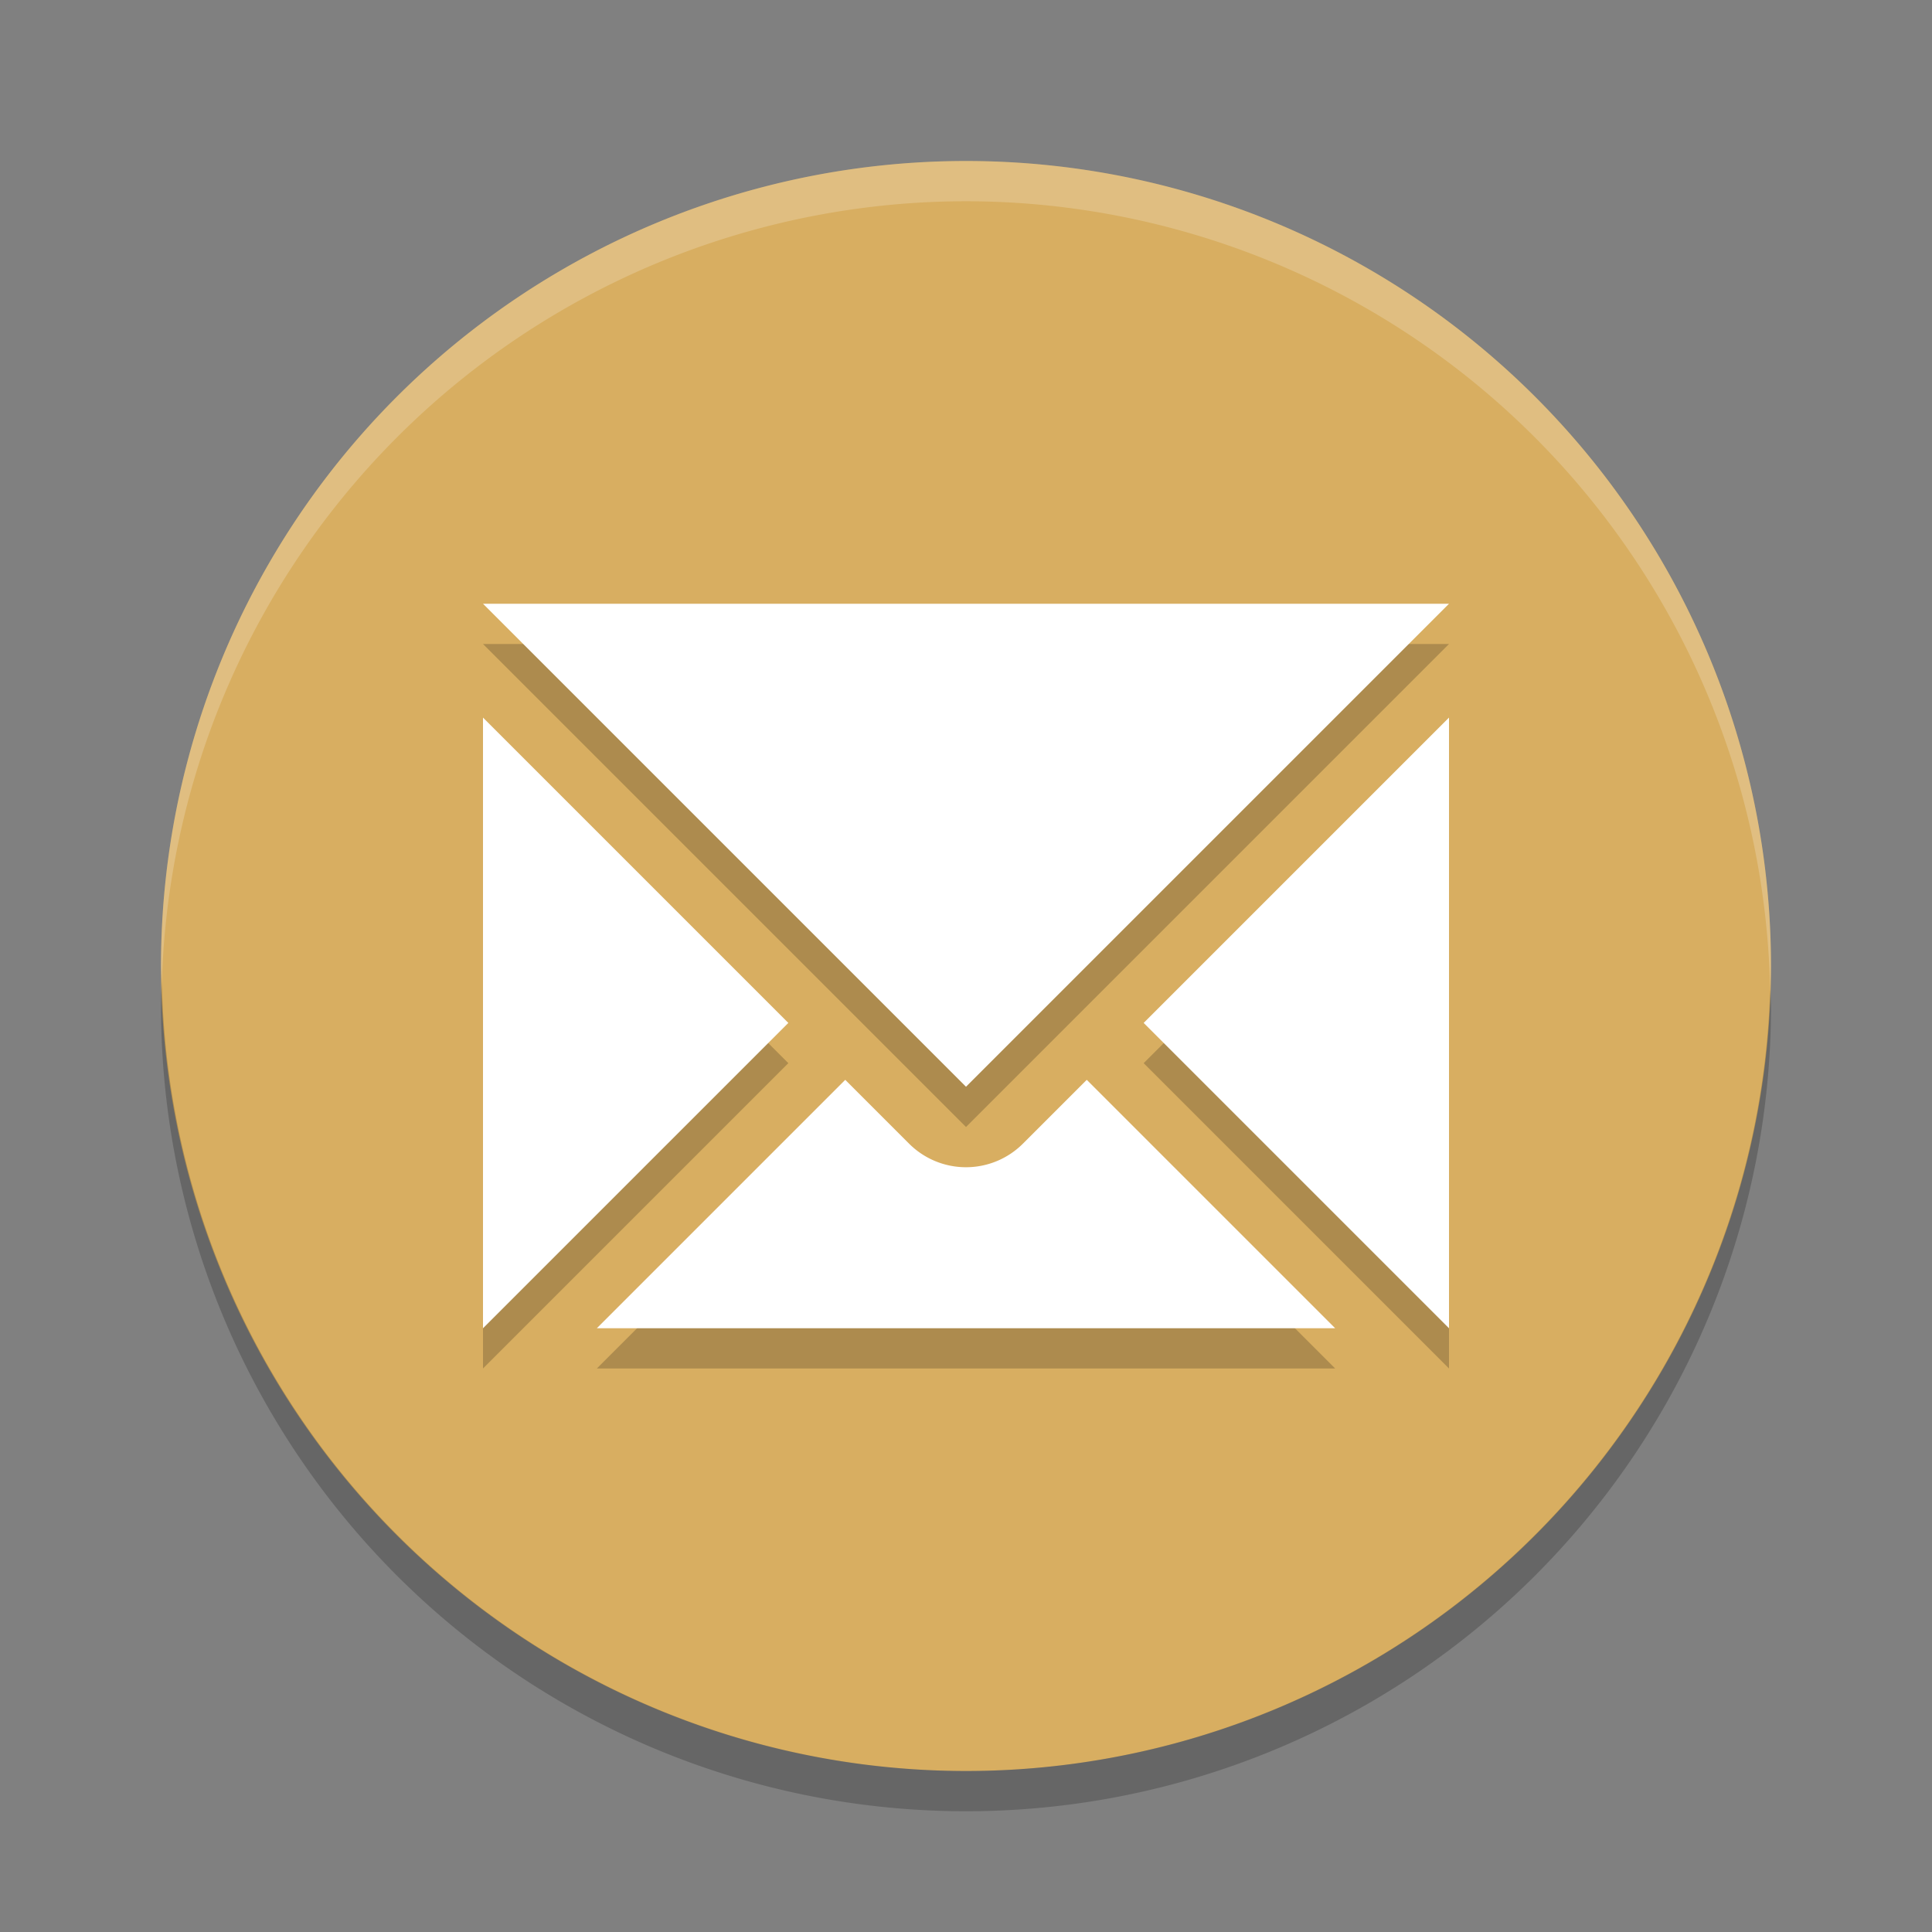 <?xml version="1.0" encoding="UTF-8" standalone="no"?>
<svg
   xmlns:dc="http://purl.org/dc/elements/1.1/"
   xmlns:cc="http://creativecommons.org/ns#"
   xmlns:rdf="http://www.w3.org/1999/02/22-rdf-syntax-ns#"
   xmlns:svg="http://www.w3.org/2000/svg"
   xmlns="http://www.w3.org/2000/svg"
   xmlns:sodipodi="http://sodipodi.sourceforge.net/DTD/sodipodi-0.dtd"
   xmlns:inkscape="http://www.inkscape.org/namespaces/inkscape"
   width="48"
   height="48"
   version="1.1"
   id="svg12"
   sodipodi:docname="com.getmailspring.Mailspring.svg"
   inkscape:version="0.92.5 (2060ec1f9f, 2020-04-08)">
  <rect width="100%" height="100%" fill="#808080" stroke="none"/>
  <defs
     id="defs16" />
  <sodipodi:namedview
     pagecolor="#ffffff"
     bordercolor="#debc7c"
     borderopacity="1"
     objecttolerance="10"
     gridtolerance="10"
     guidetolerance="10"
     inkscape:pageopacity="0"
     inkscape:pageshadow="2"
     inkscape:window-width="783"
     inkscape:window-height="480"
     id="namedview14"
     showgrid="false"
     inkscape:zoom="4.9166667"
     inkscape:cx="24"
     inkscape:cy="24"
     inkscape:window-x="0"
     inkscape:window-y="28"
     inkscape:window-maximized="0"
     inkscape:current-layer="svg12" />
  <path
     style="fill:#d8ae61;fill-opacity:1"
     d="m24 4a20 20 0 0 0 -20 20 20 20 0 0 0 20 20 20 20 0 0 0 20 -20 20 20 0 0 0 -20 -20z"
     id="path2" />
  <path
     style="opacity:0.2"
     d="M 12,16 24,28 36,16 12,16 Z M 12,18.828 12,34 19.586,26.414 12,18.828 Z m 24,0 -7.586,7.586 L 36,34 36,18.828 Z m -15,9 L 14.828,34 33.172,34 27,27.828 25.414,29.414 a 2,2 0 0 1 -2.828,0 L 21,27.828 Z"
     id="path4" />
  <path
     opacity=".2"
     d="m4.021 24.418a20 20 0 0 0 -0.021 0.582 20 20 0 0 0 20 20 20 20 0 0 0 20 -20 20 20 0 0 0 -0.021 -0.418 20 20 0 0 1 -19.979 19.418 20 20 0 0 1 -19.978 -19.582z"
     id="path6" />
  <path
     fill="#ffffff"
     opacity=".2"
     d="m24 4a20 20 0 0 0 -20 20 20 20 0 0 0 0.021 0.418 20 20 0 0 1 19.978 -19.418 20 20 0 0 1 19.979 19.582 20 20 0 0 0 0.021 -0.582 20 20 0 0 0 -20 -20z"
     id="path8" />
  <path
     style="fill:#ffffff"
     d="M 12 15 L 24 27 L 36 15 L 12 15 z M 12 17.828 L 12 33 L 19.586 25.414 L 12 17.828 z M 36 17.828 L 28.414 25.414 L 36 33 L 36 17.828 z M 21 26.828 L 14.828 33 L 33.172 33 L 27 26.828 L 25.414 28.414 A 2 2 0 0 1 22.586 28.414 L 21 26.828 z"
     id="path10" />
</svg>
